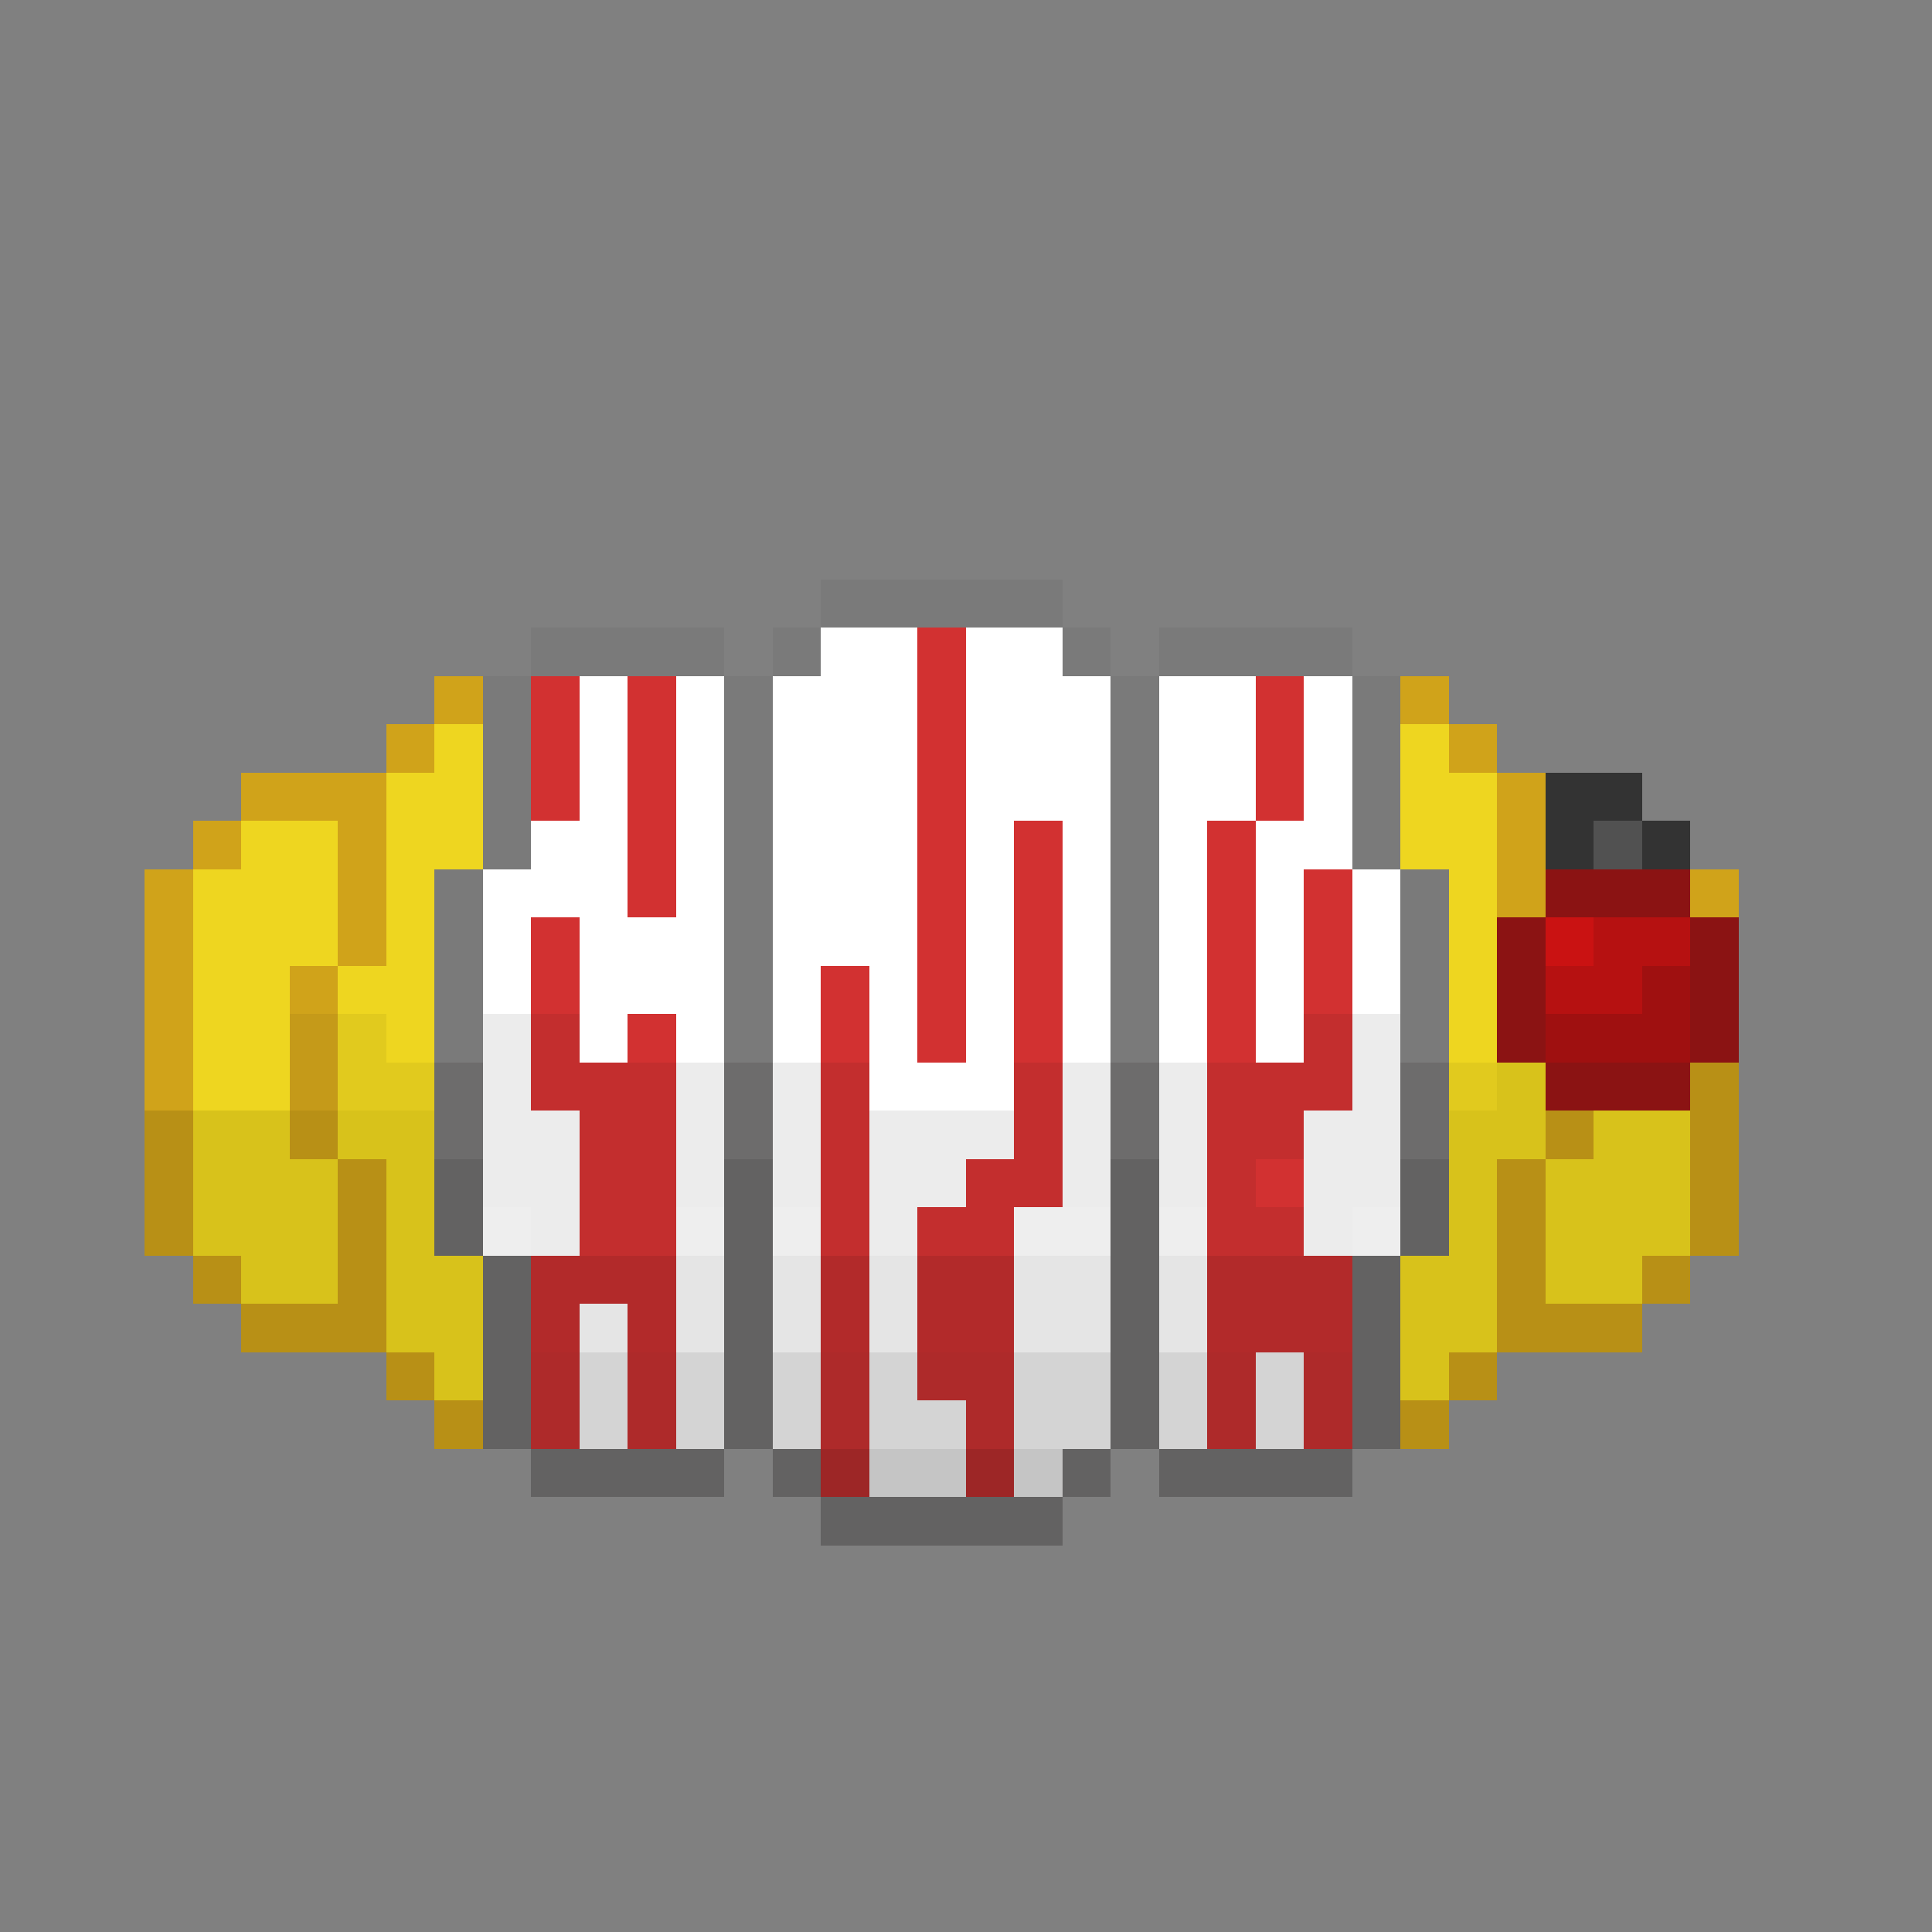 <svg xmlns="http://www.w3.org/2000/svg" viewBox="0 -0.5 40 40" shape-rendering="crispEdges">
<rect x="0" y="-0.5" width="40" height="40" fill="#808080" stroke="none"/>
<path stroke="#7a7a7a" d="M17 12h5M11 13h4M16 13h1M22 13h1M24 13h4M10 14h1M15 14h1M23 14h1M28 14h1M10 15h1M15 15h1M23 15h1M28 15h1M10 16h1M15 16h1M23 16h1M28 16h1M10 17h1M15 17h1M23 17h1M28 17h1M9 18h1M15 18h1M23 18h1M29 18h1M9 19h1M15 19h1M23 19h1M29 19h1M9 20h1M15 20h1M23 20h1M29 20h1M9 21h1M15 21h1M23 21h1M29 21h1" />
<path stroke="#ffffff" d="M17 13h2M20 13h2M12 14h1M14 14h1M16 14h3M20 14h3M24 14h2M27 14h1M12 15h1M14 15h1M16 15h3M20 15h3M24 15h2M27 15h1M12 16h1M14 16h1M16 16h3M20 16h3M24 16h2M27 16h1M11 17h2M14 17h1M16 17h3M20 17h1M22 17h1M24 17h1M26 17h2M10 18h3M14 18h1M16 18h3M20 18h1M22 18h1M24 18h1M26 18h1M28 18h1M10 19h1M12 19h3M16 19h3M20 19h1M22 19h1M24 19h1M26 19h1M28 19h1M10 20h1M12 20h3M16 20h1M18 20h1M20 20h1M22 20h1M24 20h1M26 20h1M28 20h1M12 21h1M14 21h1M16 21h1M18 21h1M20 21h1M22 21h1M24 21h1M26 21h1M18 22h3" />
<path stroke="#d23131" d="M19 13h1M11 14h1M13 14h1M19 14h1M26 14h1M11 15h1M13 15h1M19 15h1M26 15h1M11 16h1M13 16h1M19 16h1M26 16h1M13 17h1M19 17h1M21 17h1M25 17h1M13 18h1M19 18h1M21 18h1M25 18h1M27 18h1M11 19h1M19 19h1M21 19h1M25 19h1M27 19h1M11 20h1M17 20h1M19 20h1M21 20h1M25 20h1M27 20h1M13 21h1M17 21h1M19 21h1M21 21h1M25 21h1M26 24h1" />
<path stroke="#d0a31a" d="M9 14h1M29 14h1M8 15h1M30 15h1M5 16h3M31 16h1M4 17h1M7 17h1M31 17h1M3 18h1M7 18h1M31 18h1M35 18h1M3 19h1M7 19h1M3 20h1M6 20h1M3 21h1M3 22h1" />
<path stroke="#eed620" d="M9 15h1M29 15h1M8 16h2M29 16h2M5 17h2M8 17h2M29 17h2M4 18h3M8 18h1M30 18h1M4 19h3M8 19h1M30 19h1M4 20h2M7 20h2M30 20h1M4 21h2M8 21h1M30 21h1M4 22h2" />
<path stroke="#333333" d="M32 16h2M32 17h1M34 17h1" />
<path stroke="#515151" d="M33 17h1" />
<path stroke="#8b1313" d="M32 18h3M31 19h1M35 19h1M31 20h1M35 20h1M31 21h1M35 21h1M32 22h3" />
<path stroke="#ca1212" d="M32 19h1" />
<path stroke="#b61111" d="M33 19h2M32 20h2" />
<path stroke="#9f1010" d="M34 20h1M32 21h3" />
<path stroke="#c59a19" d="M6 21h1M6 22h1" />
<path stroke="#e1ca1e" d="M7 21h1M7 22h2M30 22h1" />
<path stroke="#ececec" d="M10 21h1M28 21h1M10 22h1M14 22h1M16 22h1M22 22h1M24 22h1M28 22h1M10 23h2M14 23h1M16 23h1M18 23h3M22 23h1M24 23h1M27 23h2M10 24h2M14 24h1M16 24h1M18 24h2M22 24h1M24 24h1M27 24h2M11 25h1M18 25h1M27 25h1" />
<path stroke="#c32e2e" d="M11 21h1M27 21h1M11 22h3M17 22h1M21 22h1M25 22h3M12 23h2M17 23h1M21 23h1M25 23h2M12 24h2M17 24h1M20 24h2M25 24h1M12 25h2M17 25h1M19 25h2M25 25h2" />
<path stroke="#6d6c6c" d="M9 22h1M15 22h1M23 22h1M29 22h1M9 23h1M15 23h1M23 23h1M29 23h1" />
<path stroke="#d8c21b" d="M31 22h1M4 23h2M7 23h2M30 23h2M33 23h2M4 24h3M8 24h1M30 24h1M32 24h3M4 25h3M8 25h1M30 25h1M32 25h3M5 26h2M8 26h2M29 26h2M32 26h2M8 27h2M29 27h2M9 28h1M29 28h1" />
<path stroke="#b89016" d="M35 22h1M3 23h1M6 23h1M32 23h1M35 23h1M3 24h1M7 24h1M31 24h1M35 24h1M3 25h1M7 25h1M31 25h1M35 25h1M4 26h1M7 26h1M31 26h1M34 26h1M5 27h3M31 27h3M8 28h1M30 28h1M9 29h1M29 29h1" />
<path stroke="#636262" d="M9 24h1M15 24h1M23 24h1M29 24h1M9 25h1M15 25h1M23 25h1M29 25h1M10 26h1M15 26h1M23 26h1M28 26h1M10 27h1M15 27h1M23 27h1M28 27h1M10 28h1M15 28h1M23 28h1M28 28h1M10 29h1M15 29h1M23 29h1M28 29h1M11 30h4M16 30h1M22 30h1M24 30h4M17 31h5" />
<path stroke="#eeeeee" d="M10 25h1M14 25h1M16 25h1M21 25h2M24 25h1M28 25h1" />
<path stroke="#b22a2a" d="M11 26h3M17 26h1M19 26h2M25 26h3M11 27h1M13 27h1M17 27h1M19 27h2M25 27h3" />
<path stroke="#e5e5e5" d="M14 26h1M16 26h1M18 26h1M21 26h2M24 26h1M12 27h1M14 27h1M16 27h1M18 27h1M21 27h2M24 27h1" />
<path stroke="#ae2a2a" d="M11 28h1M13 28h1M17 28h1M19 28h2M25 28h1M27 28h1M11 29h1M13 29h1M17 29h1M20 29h1M25 29h1M27 29h1" />
<path stroke="#d4d4d4" d="M12 28h1M14 28h1M16 28h1M18 28h1M21 28h2M24 28h1M26 28h1M12 29h1M14 29h1M16 29h1M18 29h2M21 29h2M24 29h1M26 29h1" />
<path stroke="#9d2626" d="M17 30h1M20 30h1" />
<path stroke="#c5c5c5" d="M18 30h2M21 30h1" />
</svg>
